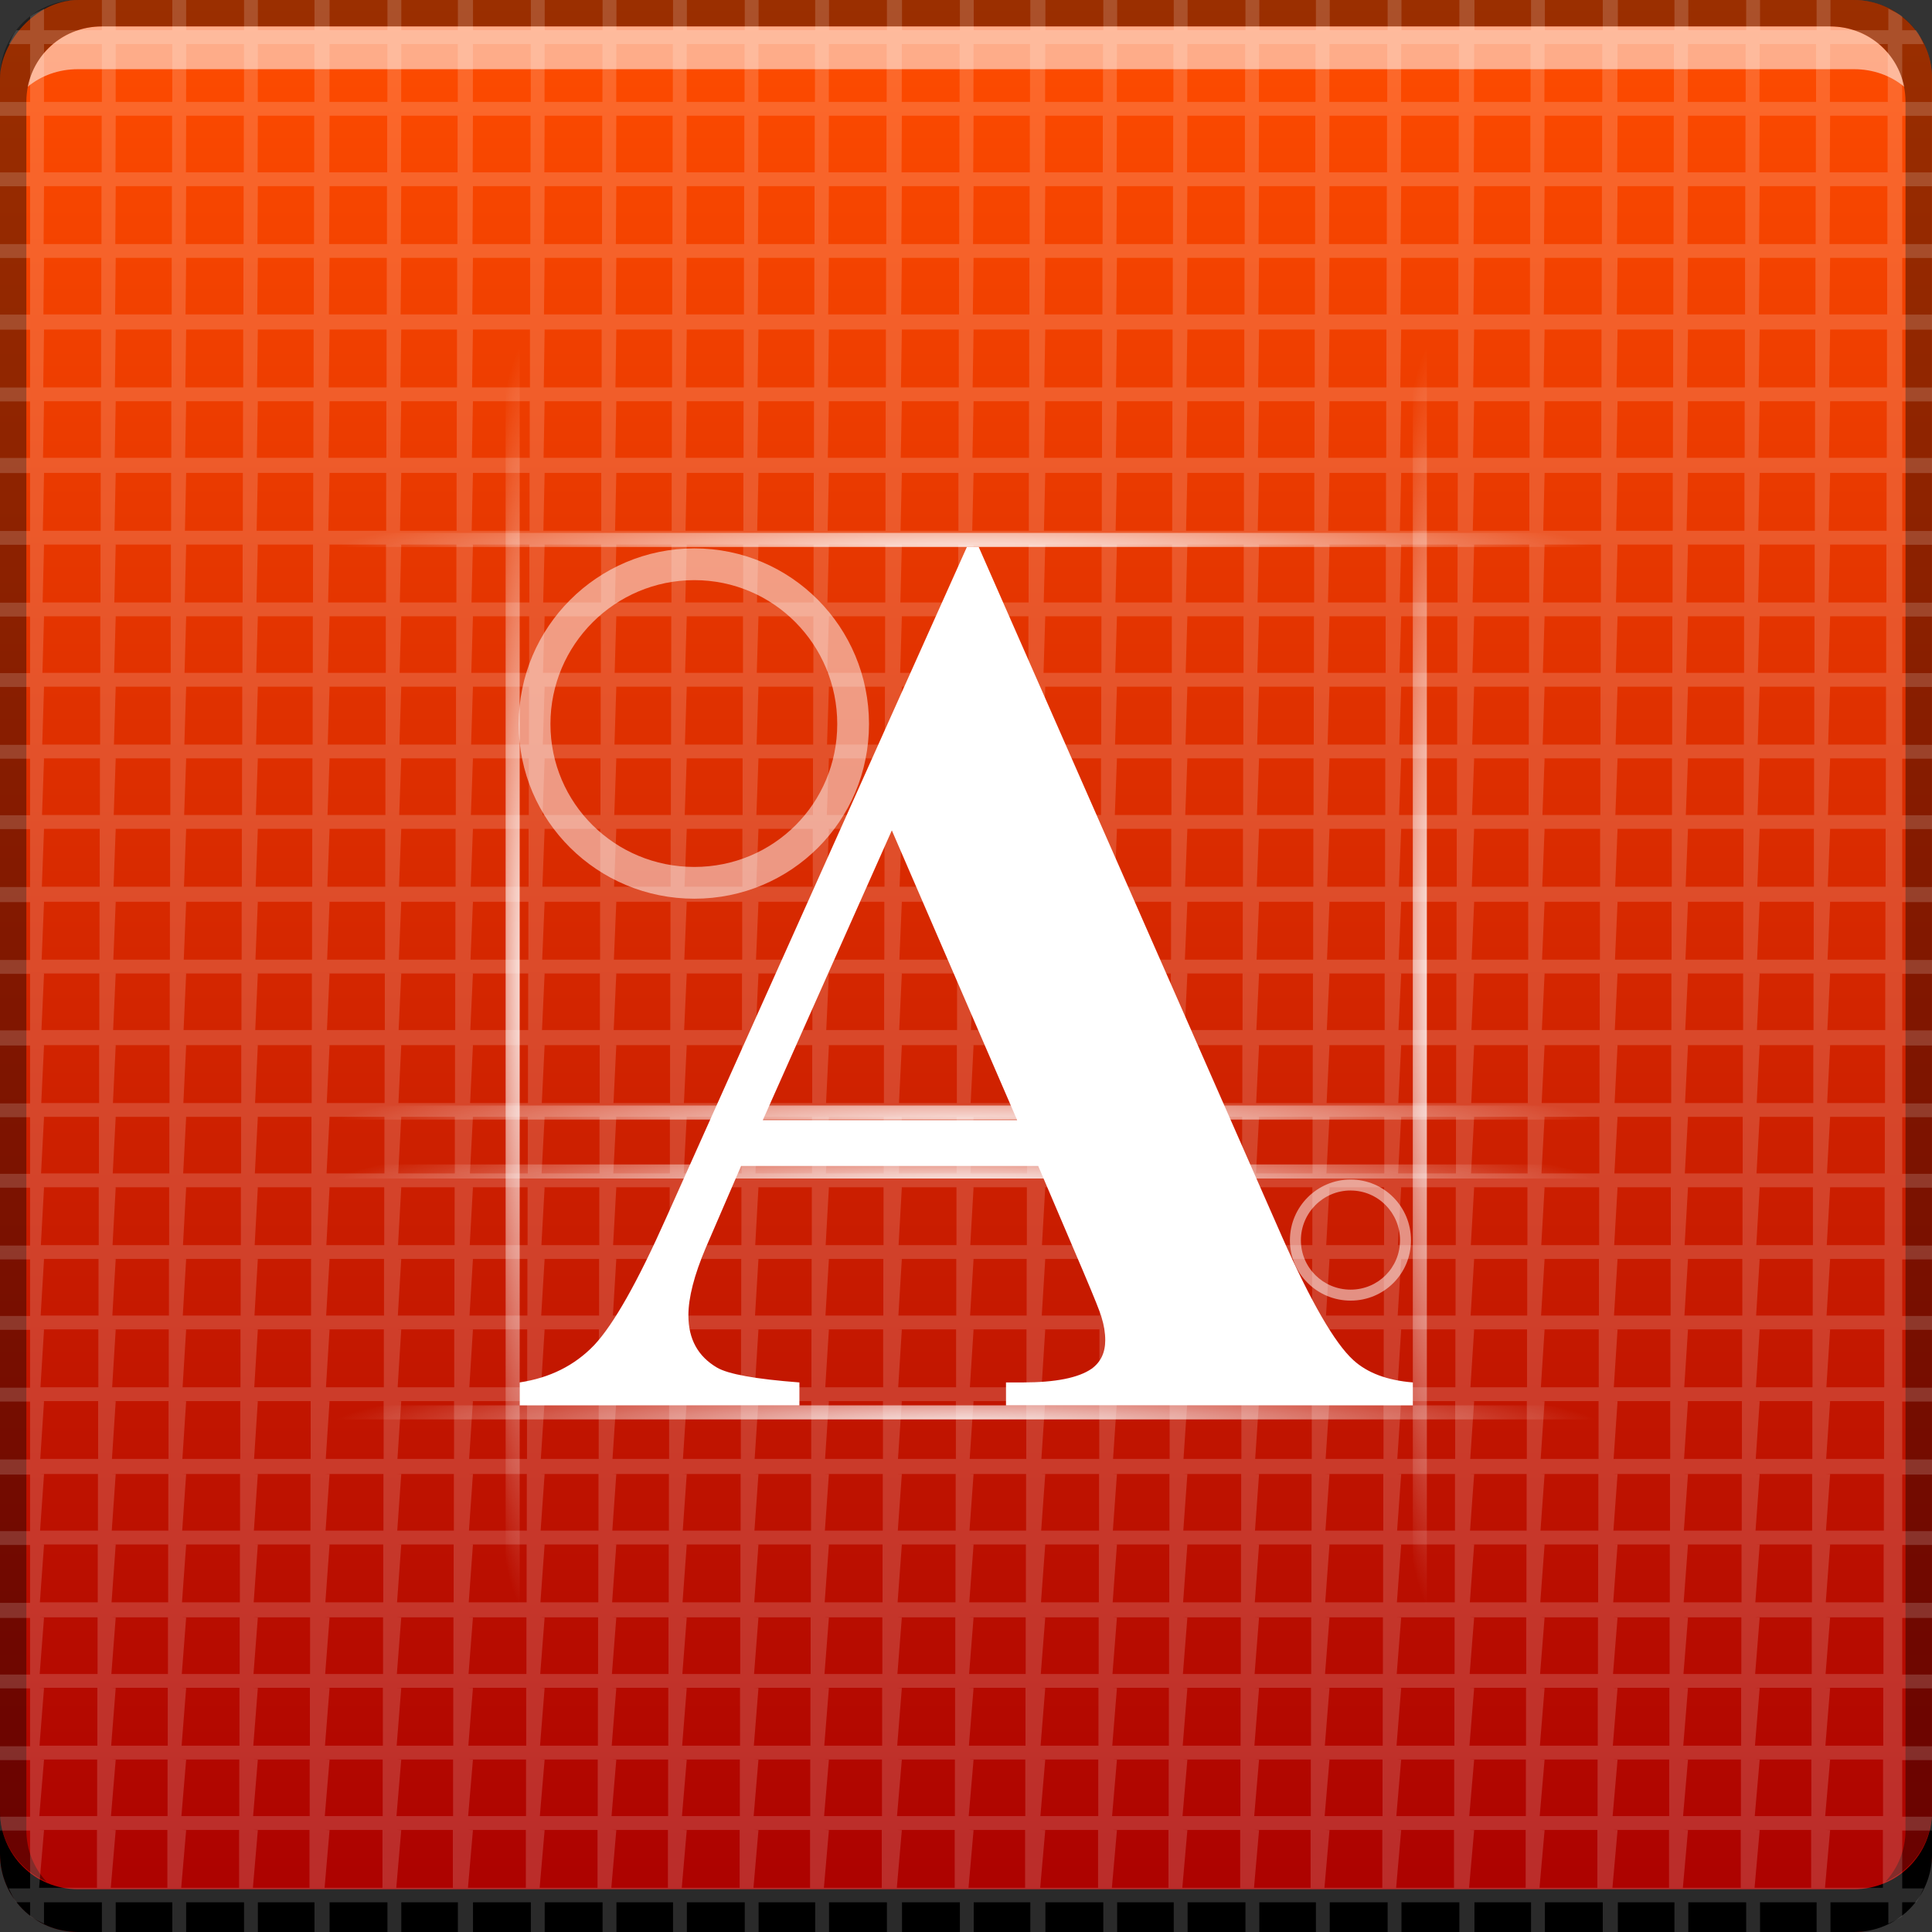<?xml version="1.0" encoding="UTF-8" standalone="no"?>
<!-- Created with Inkscape (http://www.inkscape.org/) -->

<svg
   xmlns:dc="http://purl.org/dc/elements/1.1/"
   xmlns:cc="http://creativecommons.org/ns#"
   xmlns:rdf="http://www.w3.org/1999/02/22-rdf-syntax-ns#"
   xmlns:svg="http://www.w3.org/2000/svg"
   xmlns="http://www.w3.org/2000/svg"
   xmlns:xlink="http://www.w3.org/1999/xlink"
   xmlns:sodipodi="http://sodipodi.sourceforge.net/DTD/sodipodi-0.dtd"
   xmlns:inkscape="http://www.inkscape.org/namespaces/inkscape"
   width="48"
   height="48"
   id="svg2"
   version="1.1"
   inkscape:version="0.48+devel r12126"
   sodipodi:docname="fontforge.svg">
  <rect width="100%" height="100%" fill="#333333" stroke="none"/>
  <defs
     id="defs4">
    <linearGradient
       id="linearGradient855">
      <stop
         style="stop-color:#aa0000;stop-opacity:1"
         offset="0"
         id="stop857" />
      <stop
         style="stop-color:#ff4d00;stop-opacity:1"
         offset="1"
         id="stop859" />
    </linearGradient>
    <linearGradient
       inkscape:collect="always"
       id="linearGradient1079">
      <stop
         style="stop-color:#ffffff;stop-opacity:1;"
         offset="0"
         id="stop1081" />
      <stop
         style="stop-color:#ffffff;stop-opacity:0;"
         offset="1"
         id="stop1083" />
    </linearGradient>
    <radialGradient
       inkscape:collect="always"
       xlink:href="#linearGradient1079"
       id="radialGradient1085"
       cx="24"
       cy="1042.099"
       fx="24"
       fy="1042.099"
       r="11.358"
       gradientTransform="matrix(1.766,0,0,0.16,-18.393,875.849)"
       gradientUnits="userSpaceOnUse" />
    <radialGradient
       inkscape:collect="always"
       xlink:href="#linearGradient1079"
       id="radialGradient1089"
       gradientUnits="userSpaceOnUse"
       gradientTransform="matrix(1.766,0,0,0.16,-1070.755,-127.966)"
       cx="24"
       cy="1042.099"
       fx="24"
       fy="1042.099"
       r="11.358" />
    <radialGradient
       inkscape:collect="always"
       xlink:href="#linearGradient1079"
       id="radialGradient1093"
       gradientUnits="userSpaceOnUse"
       gradientTransform="matrix(1.766,0,0,0.16,-18.393,848.376)"
       cx="24"
       cy="1042.099"
       fx="24"
       fy="1042.099"
       r="11.358" />
    <radialGradient
       inkscape:collect="always"
       xlink:href="#linearGradient1079"
       id="radialGradient1097"
       gradientUnits="userSpaceOnUse"
       gradientTransform="matrix(1.766,0,0,0.16,-1070.755,-156.533)"
       cx="24"
       cy="1042.099"
       fx="24"
       fy="1042.099"
       r="11.358" />
    <radialGradient
       inkscape:collect="always"
       xlink:href="#linearGradient1079"
       id="radialGradient1101"
       gradientUnits="userSpaceOnUse"
       gradientTransform="matrix(1.766,0,0,0.16,-18.393,868.264)"
       cx="24"
       cy="1042.099"
       fx="24"
       fy="1042.099"
       r="11.358" />
    <radialGradient
       inkscape:collect="always"
       xlink:href="#linearGradient1079"
       id="radialGradient1105"
       gradientUnits="userSpaceOnUse"
       gradientTransform="matrix(1.766,0,0,0.16,-18.393,866.407)"
       cx="24"
       cy="1042.099"
       fx="24"
       fy="1042.099"
       r="11.358" />
    <linearGradient
       inkscape:collect="always"
       xlink:href="#linearGradient855"
       id="linearGradient853"
       x1="74.953"
       y1="-1049.492"
       x2="74.953"
       y2="-1001.097"
       gradientUnits="userSpaceOnUse"
       gradientTransform="translate(-51.307,-3.224)" />
  </defs>
  <sodipodi:namedview
     id="base"
     pagecolor="#ffffff"
     bordercolor="#666666"
     borderopacity="1.0"
     inkscape:pageopacity="0.0"
     inkscape:pageshadow="2"
     inkscape:zoom="3.9999998"
     inkscape:cx="-30.171468"
     inkscape:cy="24.962262"
     inkscape:document-units="px"
     inkscape:current-layer="layer1"
     showgrid="false"
     inkscape:window-width="1366"
     inkscape:window-height="717"
     inkscape:window-x="0"
     inkscape:window-y="28"
     inkscape:window-maximized="1" />
  <g
     inkscape:label="Capa 1"
     inkscape:groupmode="layer"
     id="layer1"
     transform="translate(0,-1004.362)">
    <rect
       style="fill:url(#linearGradient853);fill-opacity:1;stroke:none"
       id="rect2991-1"
       width="48"
       height="48"
       x="1.6362304e-06"
       y="-1052.362"
       ry="1.945"
       transform="scale(1,-1)" />
    <path
       inkscape:connector-curvature="0"
       style="fill:#000000;fill-opacity:1;stroke:none"
       d="m -2.5e-6,1049.362 0,1.062 c 0,1.077 0.86,1.938 1.938,1.938 l 44.125,0 c 1.077,0 1.938,-0.86 1.938,-1.938 l 0,-1.062 c 0,1.077 -0.86,1.938 -1.938,1.938 l -44.125,0 C 0.86,1051.3 -2.5e-6,1050.439 -2.5e-6,1049.362 Z"
       id="rect846" />
    <path
       inkscape:connector-curvature="0"
       style="fill:#ffffff;fill-opacity:0.537;stroke:none"
       d="m 2.531,1005.019 c -0.917,0 -1.671,0.639 -1.844,1.5 0.336,-0.28 0.775,-0.438 1.25,-0.438 l 44.125,0 c 0.475,0 0.914,0.158 1.25,0.438 -0.173,-0.861 -0.927,-1.5 -1.844,-1.5 L 2.531,1005.019 Z"
       id="path7515" />
    <path
       inkscape:connector-curvature="0"
       style="fill:#000000;fill-opacity:0.392;stroke:none"
       d="m 1.937,1004.362 c -1.077,0 -1.938,0.86 -1.938,1.938 l 0,43.062 c 0,0.793 0.48,1.449 1.156,1.75 -0.309,-0.333 -0.5,-0.782 -0.5,-1.281 l 0,-42.938 c 0,-1.048 0.827,-1.875 1.875,-1.875 l 42.937,0 c 1.048,0 1.875,0.827 1.875,1.875 l 0,42.938 c 0,0.499 -0.191,0.948 -0.5,1.281 0.676,-0.301 1.156,-0.957 1.156,-1.75 l 0,-43.062 c 0,-1.077 -0.86,-1.938 -1.938,-1.938 L 1.937,1004.362 Z"
       id="rect4280-0" />
    <path
       style="opacity:0.954;color:#000000;fill:#ffffff;fill-opacity:0.176;fill-rule:nonzero;stroke:none;stroke-width:0.5;marker:none;visibility:visible;display:inline;overflow:visible;enable-background:accumulate"
       d="m 2.531,1004.362 0,0.75 -1.438,0 0,-0.531 c -0.116,0.057 -0.242,0.11 -0.344,0.188 l 0,0.344 -0.344,0 c -0.078,0.102 -0.131,0.228 -0.188,0.344 l 0.531,0 0,1.438 -0.75,0 0,0.344 0.75,0 0,1.406 -0.75,0 0,0.344 0.75,0 0,1.438 -0.75,0 0,0.344 0.75,0 0,1.406 -0.75,0 0,0.375 0.75,0 0,1.438 -0.75,0 0,0.344 0.75,0 0,1.406 -0.75,0 0,0.375 0.75,0 0,1.438 -0.75,0 0,0.344 0.75,0 0,1.438 -0.75,0 0,0.344 0.75,0 0,1.406 -0.75,0 0,0.344 0.75,0 0,1.438 -0.75,0 0,0.344 0.75,0 0,1.406 -0.75,0 0,0.344 0.75,0 0,1.438 -0.75,0 0,0.375 0.75,0 0,1.438 -0.75,0 0,0.344 0.75,0 0,1.406 -0.75,0 0,0.375 0.75,0 0,1.438 -0.75,0 0,0.344 0.75,0 0,1.406 -0.75,0 0,0.344 0.75,0 0,1.438 -0.75,0 0,0.344 0.75,0 0,1.406 -0.75,0 0,0.344 0.75,0 0,1.438 -0.75,0 0,0.344 0.75,0 0,1.438 -0.75,0 0,0.375 0.75,0 0,1.406 -0.75,0 0,0.344 0.75,0 0,1.438 -0.75,0 0,0.375 0.75,0 0,1.406 -0.75,0 0,0.344 0.75,0 0,1.438 -0.75,0 0,0.344 0.75,0 0,1.406 -0.75,0 0,0.344 0.75,0 0,1.438 -0.531,0 c 0.057,0.116 0.11,0.242 0.188,0.344 l 0.344,0 0,0.344 c 0.102,0.078 0.228,0.131 0.344,0.188 l 0,-0.531 1.438,0 0,0.75 0.344,0 0,-0.75 1.406,0 0,0.75 0.344,0 0,-0.75 1.438,0 0,0.75 0.344,0 0,-0.75 1.406,0 0,0.75 0.375,0 0,-0.75 1.438,0 0,0.75 0.344,0 0,-0.75 1.406,0 0,0.75 0.375,0 0,-0.75 1.438,0 0,0.75 0.344,0 0,-0.75 1.438,0 0,0.75 0.344,0 0,-0.75 1.406,0 0,0.75 0.344,0 0,-0.75 1.438,0 0,0.75 0.344,0 0,-0.75 1.406,0 0,0.75 0.344,0 0,-0.75 1.438,0 0,0.75 0.375,0 0,-0.75 1.438,0 0,0.75 0.344,0 0,-0.75 1.406,0 0,0.75 0.375,0 0,-0.75 1.438,0 0,0.75 0.344,0 0,-0.75 1.406,0 0,0.75 0.344,0 0,-0.75 1.438,0 0,0.75 0.344,0 0,-0.75 1.406,0 0,0.75 0.344,0 0,-0.75 1.438,0 0,0.75 0.344,0 0,-0.75 1.438,0 0,0.75 0.375,0 0,-0.75 1.406,0 0,0.75 0.344,0 0,-0.75 1.438,0 0,0.75 0.375,0 0,-0.75 1.406,0 0,0.75 0.344,0 0,-0.75 1.438,0 0,0.75 0.344,0 0,-0.75 1.406,0 0,0.75 0.344,0 0,-0.75 1.438,0 0,0.531 c 0.116,-0.057 0.242,-0.11 0.344,-0.188 l 0,-0.344 0.344,0 c 0.078,-0.102 0.131,-0.228 0.188,-0.344 l -0.531,0 0,-1.438 0.75,0 0,-0.344 -0.75,0 0,-1.406 0.75,0 0,-0.344 -0.75,0 0,-1.438 0.75,0 0,-0.344 -0.75,0 0,-1.406 0.75,0 0,-0.375 -0.75,0 0,-1.438 0.75,0 0,-0.344 -0.75,0 0,-1.406 0.75,0 0,-0.375 -0.75,0 0,-1.438 0.75,0 0,-0.344 -0.75,0 0,-1.438 0.75,0 0,-0.344 -0.75,0 0,-1.406 0.75,0 0,-0.344 -0.75,0 0,-1.438 0.75,0 0,-0.344 -0.75,0 0,-1.406 0.75,0 0,-0.344 -0.75,0 0,-1.438 0.75,0 0,-0.375 -0.75,0 0,-1.406 0.75,0 0,-0.344 -0.75,0 0,-1.438 0.75,0 0,-0.375 -0.75,0 0,-1.438 0.75,0 0,-0.344 -0.75,0 0,-1.406 0.75,0 0,-0.344 -0.75,0 0,-1.438 0.75,0 0,-0.344 -0.75,0 0,-1.406 0.75,0 0,-0.344 -0.75,0 0,-1.438 0.75,0 0,-0.344 -0.75,0 0,-1.438 0.75,0 0,-0.375 -0.75,0 0,-1.406 0.75,0 0,-0.344 -0.75,0 0,-1.438 0.75,0 0,-0.375 -0.75,0 0,-1.406 0.75,0 0,-0.344 -0.75,0 0,-1.438 0.75,0 0,-0.344 -0.75,0 0,-1.406 0.75,0 0,-0.344 -0.75,0 0,-1.438 0.531,0 c -0.057,-0.116 -0.11,-0.242 -0.188,-0.344 l -0.344,0 0,-0.344 c -0.102,-0.078 -0.228,-0.131 -0.344,-0.188 l 0,0.531 -1.438,0 0,-0.75 -0.344,0 0,0.75 -1.406,0 0,-0.75 -0.344,0 0,0.75 -1.438,0 0,-0.75 -0.344,0 0,0.75 -1.406,0 0,-0.75 -0.375,0 0,0.75 -1.438,0 0,-0.75 -0.344,0 0,0.75 -1.406,0 0,-0.75 -0.375,0 0,0.75 -1.438,0 0,-0.75 -0.344,0 0,0.75 -1.438,0 0,-0.75 -0.344,0 0,0.75 -1.406,0 0,-0.75 -0.344,0 0,0.75 -1.438,0 0,-0.75 -0.344,0 0,0.75 -1.406,0 0,-0.75 -0.344,0 0,0.75 -1.438,0 0,-0.75 -0.375,0 0,0.75 -1.406,0 0,-0.75 -0.344,0 0,0.75 -1.438,0 0,-0.75 -0.375,0 0,0.75 -1.438,0 0,-0.75 -0.344,0 0,0.75 -1.406,0 0,-0.75 -0.344,0 0,0.75 -1.438,0 0,-0.75 -0.344,0 0,0.75 -1.406,0 0,-0.75 -0.344,0 0,0.75 -1.438,0 0,-0.75 -0.344,0 0,0.75 -1.438,0 0,-0.75 -0.375,0 0,0.75 -1.406,0 0,-0.75 -0.344,0 0,0.75 -1.438,0 0,-0.75 -0.375,0 0,0.75 -1.406,0 0,-0.75 -0.344,0 0,0.75 -1.438,0 0,-0.75 -0.344,0 0,0.75 -1.406,0 0,-0.75 L 2.531,1004.362 z m -1.438,1.094 1.438,0 0,1.438 -1.438,0 L 1.094,1005.456 z m 1.781,0 1.406,0 0,1.438 -1.406,0 L 2.875,1005.456 z m 1.75,0 1.438,0 0,1.438 -1.438,0 L 4.625,1005.456 z m 1.781,0 1.406,0 0,1.438 -1.406,0 L 6.406,1005.456 z m 1.781,0 1.438,0 0,1.438 -1.438,0 L 8.188,1005.456 z m 1.781,0 1.406,0 0,1.438 -1.406,0 L 9.969,1005.456 z m 1.781,0 1.438,0 0,1.438 -1.438,0 L 11.75,1005.456 z m 1.781,0 1.438,0 0,1.438 -1.438,0 L 13.531,1005.456 z m 1.781,0 1.406,0 0,1.438 -1.406,0 L 15.312,1005.456 z m 1.75,0 1.438,0 0,1.438 -1.438,0 L 17.062,1005.456 z m 1.781,0 1.406,0 0,1.438 -1.406,0 L 18.844,1005.456 z m 1.75,0 1.438,0 0,1.438 -1.438,0 L 20.594,1005.456 z m 1.812,0 1.438,0 0,1.438 -1.438,0 L 22.406,1005.456 z m 1.781,0 1.406,0 0,1.438 -1.406,0 L 24.188,1005.456 z m 1.781,0 1.438,0 0,1.438 -1.438,0 L 25.969,1005.456 z m 1.781,0 1.406,0 0,1.438 -1.406,0 L 27.75,1005.456 z m 1.75,0 1.438,0 0,1.438 -1.438,0 L 29.5,1005.456 z m 1.781,0 1.406,0 0,1.438 -1.406,0 L 31.281,1005.456 z m 1.75,0 1.438,0 0,1.438 -1.438,0 L 33.031,1005.456 z m 1.781,0 1.438,0 0,1.438 -1.438,0 L 34.812,1005.456 z m 1.812,0 1.406,0 0,1.438 -1.406,0 L 36.625,1005.456 z m 1.75,0 1.438,0 0,1.438 -1.438,0 L 38.375,1005.456 z m 1.812,0 1.406,0 0,1.438 -1.406,0 L 40.188,1005.456 z m 1.75,0 1.438,0 0,1.438 -1.438,0 L 41.938,1005.456 z m 1.781,0 1.406,0 0,1.438 -1.406,0 L 43.719,1005.456 z m 1.75,0 1.438,0 0,1.438 -1.438,0 L 45.469,1005.456 z m -44.375,1.781 1.438,0 0,1.406 -1.438,0 L 1.094,1007.237 z m 1.781,0 1.406,0 0,1.406 -1.406,0 L 2.875,1007.237 z m 1.75,0 1.438,0 0,1.406 -1.438,0 L 4.625,1007.237 z m 1.781,0 1.406,0 0,1.406 -1.406,0 L 6.406,1007.237 z m 1.781,0 1.438,0 0,1.406 -1.438,0 L 8.188,1007.237 z m 1.781,0 1.406,0 0,1.406 -1.406,0 L 9.969,1007.237 z m 1.781,0 1.438,0 0,1.406 -1.438,0 L 11.75,1007.237 z m 1.781,0 1.438,0 0,1.406 -1.438,0 L 13.531,1007.237 z m 1.781,0 1.406,0 0,1.406 -1.406,0 L 15.312,1007.237 z m 1.75,0 1.438,0 0,1.406 -1.438,0 L 17.062,1007.237 z m 1.781,0 1.406,0 0,1.406 -1.406,0 L 18.844,1007.237 z m 1.75,0 1.438,0 0,1.406 -1.438,0 L 20.594,1007.237 z m 1.812,0 1.438,0 0,1.406 -1.438,0 L 22.406,1007.237 z m 1.781,0 1.406,0 0,1.406 -1.406,0 L 24.188,1007.237 z m 1.781,0 1.438,0 0,1.406 -1.438,0 L 25.969,1007.237 z m 1.781,0 1.406,0 0,1.406 -1.406,0 L 27.75,1007.237 z m 1.75,0 1.438,0 0,1.406 -1.438,0 L 29.5,1007.237 z m 1.781,0 1.406,0 0,1.406 -1.406,0 L 31.281,1007.237 z m 1.75,0 1.438,0 0,1.406 -1.438,0 L 33.031,1007.237 z m 1.781,0 1.438,0 0,1.406 -1.438,0 L 34.812,1007.237 z m 1.812,0 1.406,0 0,1.406 -1.406,0 L 36.625,1007.237 z m 1.75,0 1.438,0 0,1.406 -1.438,0 L 38.375,1007.237 z m 1.812,0 1.406,0 0,1.406 -1.406,0 L 40.188,1007.237 z m 1.75,0 1.438,0 0,1.406 -1.438,0 L 41.938,1007.237 z m 1.781,0 1.406,0 0,1.406 -1.406,0 L 43.719,1007.237 z m 1.75,0 1.438,0 0,1.406 -1.438,0 L 45.469,1007.237 z m -44.375,1.75 1.438,0 0,1.438 -1.438,0 L 1.094,1008.987 z m 1.781,0 1.406,0 0,1.438 -1.406,0 L 2.875,1008.987 z m 1.75,0 1.438,0 0,1.438 -1.438,0 L 4.625,1008.987 z m 1.781,0 1.406,0 0,1.438 -1.406,0 L 6.406,1008.987 z m 1.781,0 1.438,0 0,1.438 -1.438,0 L 8.188,1008.987 z m 1.781,0 1.406,0 0,1.438 -1.406,0 L 9.969,1008.987 z m 1.781,0 1.438,0 0,1.438 -1.438,0 L 11.75,1008.987 z m 1.781,0 1.438,0 0,1.438 -1.438,0 L 13.531,1008.987 z m 1.781,0 1.406,0 0,1.438 -1.406,0 L 15.312,1008.987 z m 1.75,0 1.438,0 0,1.438 -1.438,0 L 17.062,1008.987 z m 1.781,0 1.406,0 0,1.438 -1.406,0 L 18.844,1008.987 z m 1.75,0 1.438,0 0,1.438 -1.438,0 L 20.594,1008.987 z m 1.812,0 1.438,0 0,1.438 -1.438,0 L 22.406,1008.987 z m 1.781,0 1.406,0 0,1.438 -1.406,0 L 24.188,1008.987 z m 1.781,0 1.438,0 0,1.438 -1.438,0 L 25.969,1008.987 z m 1.781,0 1.406,0 0,1.438 -1.406,0 L 27.75,1008.987 z m 1.75,0 1.438,0 0,1.438 -1.438,0 L 29.5,1008.987 z m 1.781,0 1.406,0 0,1.438 -1.406,0 L 31.281,1008.987 z m 1.75,0 1.438,0 0,1.438 -1.438,0 L 33.031,1008.987 z m 1.781,0 1.438,0 0,1.438 -1.438,0 L 34.812,1008.987 z m 1.812,0 1.406,0 0,1.438 -1.406,0 L 36.625,1008.987 z m 1.75,0 1.438,0 0,1.438 -1.438,0 L 38.375,1008.987 z m 1.812,0 1.406,0 0,1.438 -1.406,0 L 40.188,1008.987 z m 1.75,0 1.438,0 0,1.438 -1.438,0 L 41.938,1008.987 z m 1.781,0 1.406,0 0,1.438 -1.406,0 L 43.719,1008.987 z m 1.75,0 1.438,0 0,1.438 -1.438,0 L 45.469,1008.987 z m -44.375,1.781 1.438,0 0,1.406 -1.438,0 L 1.094,1010.769 z m 1.781,0 1.406,0 0,1.406 -1.406,0 L 2.875,1010.769 z m 1.75,0 1.438,0 0,1.406 -1.438,0 L 4.625,1010.769 z m 1.781,0 1.406,0 0,1.406 -1.406,0 L 6.406,1010.769 z m 1.781,0 1.438,0 0,1.406 -1.438,0 L 8.188,1010.769 z m 1.781,0 1.406,0 0,1.406 -1.406,0 L 9.969,1010.769 z m 1.781,0 1.438,0 0,1.406 -1.438,0 L 11.75,1010.769 z m 1.781,0 1.438,0 0,1.406 -1.438,0 L 13.531,1010.769 z m 1.781,0 1.406,0 0,1.406 -1.406,0 L 15.312,1010.769 z m 1.75,0 1.438,0 0,1.406 -1.438,0 L 17.062,1010.769 z m 1.781,0 1.406,0 0,1.406 -1.406,0 L 18.844,1010.769 z m 1.75,0 1.438,0 0,1.406 -1.438,0 L 20.594,1010.769 z m 1.812,0 1.438,0 0,1.406 -1.438,0 L 22.406,1010.769 z m 1.781,0 1.406,0 0,1.406 -1.406,0 L 24.188,1010.769 z m 1.781,0 1.438,0 0,1.406 -1.438,0 L 25.969,1010.769 z m 1.781,0 1.406,0 0,1.406 -1.406,0 L 27.75,1010.769 z m 1.75,0 1.438,0 0,1.406 -1.438,0 L 29.5,1010.769 z m 1.781,0 1.406,0 0,1.406 -1.406,0 L 31.281,1010.769 z m 1.75,0 1.438,0 0,1.406 -1.438,0 L 33.031,1010.769 z m 1.781,0 1.438,0 0,1.406 -1.438,0 L 34.812,1010.769 z m 1.812,0 1.406,0 0,1.406 -1.406,0 L 36.625,1010.769 z m 1.75,0 1.438,0 0,1.406 -1.438,0 L 38.375,1010.769 z m 1.812,0 1.406,0 0,1.406 -1.406,0 L 40.188,1010.769 z m 1.75,0 1.438,0 0,1.406 -1.438,0 L 41.938,1010.769 z m 1.781,0 1.406,0 0,1.406 -1.406,0 L 43.719,1010.769 z m 1.75,0 1.438,0 0,1.406 -1.438,0 L 45.469,1010.769 z m -44.375,1.781 1.438,0 0,1.438 -1.438,0 L 1.094,1012.55 z m 1.781,0 1.406,0 0,1.438 -1.406,0 L 2.875,1012.55 z m 1.75,0 1.438,0 0,1.438 -1.438,0 L 4.625,1012.55 z m 1.781,0 1.406,0 0,1.438 -1.406,0 L 6.406,1012.55 z m 1.781,0 1.438,0 0,1.438 -1.438,0 L 8.188,1012.55 z m 1.781,0 1.406,0 0,1.438 -1.406,0 L 9.969,1012.55 z m 1.781,0 1.438,0 0,1.438 -1.438,0 L 11.75,1012.55 z m 1.781,0 1.438,0 0,1.438 -1.438,0 L 13.531,1012.55 z m 1.781,0 1.406,0 0,1.438 -1.406,0 L 15.312,1012.55 z m 1.75,0 1.438,0 0,1.438 -1.438,0 L 17.062,1012.55 z m 1.781,0 1.406,0 0,1.438 -1.406,0 L 18.844,1012.55 z m 1.75,0 1.438,0 0,1.438 -1.438,0 L 20.594,1012.55 z m 1.812,0 1.438,0 0,1.438 -1.438,0 L 22.406,1012.55 z m 1.781,0 1.406,0 0,1.438 -1.406,0 L 24.188,1012.55 z m 1.781,0 1.438,0 0,1.438 -1.438,0 L 25.969,1012.55 z m 1.781,0 1.406,0 0,1.438 -1.406,0 L 27.75,1012.55 z m 1.75,0 1.438,0 0,1.438 -1.438,0 L 29.5,1012.55 z m 1.781,0 1.406,0 0,1.438 -1.406,0 L 31.281,1012.55 z m 1.75,0 1.438,0 0,1.438 -1.438,0 L 33.031,1012.55 z m 1.781,0 1.438,0 0,1.438 -1.438,0 L 34.812,1012.55 z m 1.812,0 1.406,0 0,1.438 -1.406,0 L 36.625,1012.55 z m 1.75,0 1.438,0 0,1.438 -1.438,0 L 38.375,1012.55 z m 1.812,0 1.406,0 0,1.438 -1.406,0 L 40.188,1012.55 z m 1.75,0 1.438,0 0,1.438 -1.438,0 L 41.938,1012.55 z m 1.781,0 1.406,0 0,1.438 -1.406,0 L 43.719,1012.55 z m 1.75,0 1.438,0 0,1.438 -1.438,0 L 45.469,1012.55 z m -44.375,1.781 1.438,0 0,1.406 -1.438,0 L 1.094,1014.331 z m 1.781,0 1.406,0 0,1.406 -1.406,0 L 2.875,1014.331 z m 1.75,0 1.438,0 0,1.406 -1.438,0 L 4.625,1014.331 z m 1.781,0 1.406,0 0,1.406 -1.406,0 L 6.406,1014.331 z m 1.781,0 1.438,0 0,1.406 -1.438,0 L 8.188,1014.331 z m 1.781,0 1.406,0 0,1.406 -1.406,0 L 9.969,1014.331 z m 1.781,0 1.438,0 0,1.406 -1.438,0 L 11.75,1014.331 z m 1.781,0 1.438,0 0,1.406 -1.438,0 L 13.531,1014.331 z m 1.781,0 1.406,0 0,1.406 -1.406,0 L 15.312,1014.331 z m 1.75,0 1.438,0 0,1.406 -1.438,0 L 17.062,1014.331 z m 1.781,0 1.406,0 0,1.406 -1.406,0 L 18.844,1014.331 z m 1.75,0 1.438,0 0,1.406 -1.438,0 L 20.594,1014.331 z m 1.812,0 1.438,0 0,1.406 -1.438,0 L 22.406,1014.331 z m 1.781,0 1.406,0 0,1.406 -1.406,0 L 24.188,1014.331 z m 1.781,0 1.438,0 0,1.406 -1.438,0 L 25.969,1014.331 z m 1.781,0 1.406,0 0,1.406 -1.406,0 L 27.75,1014.331 z m 1.75,0 1.438,0 0,1.406 -1.438,0 L 29.5,1014.331 z m 1.781,0 1.406,0 0,1.406 -1.406,0 L 31.281,1014.331 z m 1.75,0 1.438,0 0,1.406 -1.438,0 L 33.031,1014.331 z m 1.781,0 1.438,0 0,1.406 -1.438,0 L 34.812,1014.331 z m 1.812,0 1.406,0 0,1.406 -1.406,0 L 36.625,1014.331 z m 1.75,0 1.438,0 0,1.406 -1.438,0 L 38.375,1014.331 z m 1.812,0 1.406,0 0,1.406 -1.406,0 L 40.188,1014.331 z m 1.75,0 1.438,0 0,1.406 -1.438,0 L 41.938,1014.331 z m 1.781,0 1.406,0 0,1.406 -1.406,0 L 43.719,1014.331 z m 1.75,0 1.438,0 0,1.406 -1.438,0 L 45.469,1014.331 z m -44.375,1.781 1.438,0 0,1.438 -1.438,0 L 1.094,1016.112 z m 1.781,0 1.406,0 0,1.438 -1.406,0 L 2.875,1016.112 z m 1.75,0 1.438,0 0,1.438 -1.438,0 L 4.625,1016.112 z m 1.781,0 1.406,0 0,1.438 -1.406,0 L 6.406,1016.112 z m 1.781,0 1.438,0 0,1.438 -1.438,0 L 8.188,1016.112 z m 1.781,0 1.406,0 0,1.438 -1.406,0 L 9.969,1016.112 z m 1.781,0 1.438,0 0,1.438 -1.438,0 L 11.75,1016.112 z m 1.781,0 1.438,0 0,1.438 -1.438,0 L 13.531,1016.112 z m 1.781,0 1.406,0 0,1.438 -1.406,0 L 15.312,1016.112 z m 1.75,0 1.438,0 0,1.438 -1.438,0 L 17.062,1016.112 z m 1.781,0 1.406,0 0,1.438 -1.406,0 L 18.844,1016.112 z m 1.75,0 1.438,0 0,1.438 -1.438,0 L 20.594,1016.112 z m 1.812,0 1.438,0 0,1.438 -1.438,0 L 22.406,1016.112 z m 1.781,0 1.406,0 0,1.438 -1.406,0 L 24.188,1016.112 z m 1.781,0 1.438,0 0,1.438 -1.438,0 L 25.969,1016.112 z m 1.781,0 1.406,0 0,1.438 -1.406,0 L 27.75,1016.112 z m 1.75,0 1.438,0 0,1.438 -1.438,0 L 29.5,1016.112 z m 1.781,0 1.406,0 0,1.438 -1.406,0 L 31.281,1016.112 z m 1.75,0 1.438,0 0,1.438 -1.438,0 L 33.031,1016.112 z m 1.781,0 1.438,0 0,1.438 -1.438,0 L 34.812,1016.112 z m 1.812,0 1.406,0 0,1.438 -1.406,0 L 36.625,1016.112 z m 1.75,0 1.438,0 0,1.438 -1.438,0 L 38.375,1016.112 z m 1.812,0 1.406,0 0,1.438 -1.406,0 L 40.188,1016.112 z m 1.75,0 1.438,0 0,1.438 -1.438,0 L 41.938,1016.112 z m 1.781,0 1.406,0 0,1.438 -1.406,0 L 43.719,1016.112 z m 1.75,0 1.438,0 0,1.438 -1.438,0 L 45.469,1016.112 z m -44.375,1.781 1.438,0 0,1.438 -1.438,0 L 1.094,1017.894 z m 1.781,0 1.406,0 0,1.438 -1.406,0 L 2.875,1017.894 z m 1.75,0 1.438,0 0,1.438 -1.438,0 L 4.625,1017.894 z m 1.781,0 1.406,0 0,1.438 -1.406,0 L 6.406,1017.894 z m 1.781,0 1.438,0 0,1.438 -1.438,0 L 8.188,1017.894 z m 1.781,0 1.406,0 0,1.438 -1.406,0 L 9.969,1017.894 z m 1.781,0 1.438,0 0,1.438 -1.438,0 L 11.75,1017.894 z m 1.781,0 1.438,0 0,1.438 -1.438,0 L 13.531,1017.894 z m 1.781,0 1.406,0 0,1.438 -1.406,0 L 15.312,1017.894 z m 1.75,0 1.438,0 0,1.438 -1.438,0 L 17.062,1017.894 z m 1.781,0 1.406,0 0,1.438 -1.406,0 L 18.844,1017.894 z m 1.75,0 1.438,0 0,1.438 -1.438,0 L 20.594,1017.894 z m 1.812,0 1.438,0 0,1.438 -1.438,0 L 22.406,1017.894 z m 1.781,0 1.406,0 0,1.438 -1.406,0 L 24.188,1017.894 z m 1.781,0 1.438,0 0,1.438 -1.438,0 L 25.969,1017.894 z m 1.781,0 1.406,0 0,1.438 -1.406,0 L 27.75,1017.894 z m 1.75,0 1.438,0 0,1.438 -1.438,0 L 29.5,1017.894 z m 1.781,0 1.406,0 0,1.438 -1.406,0 L 31.281,1017.894 z m 1.75,0 1.438,0 0,1.438 -1.438,0 L 33.031,1017.894 z m 1.781,0 1.438,0 0,1.438 -1.438,0 L 34.812,1017.894 z m 1.812,0 1.406,0 0,1.438 -1.406,0 L 36.625,1017.894 z m 1.75,0 1.438,0 0,1.438 -1.438,0 L 38.375,1017.894 z m 1.812,0 1.406,0 0,1.438 -1.406,0 L 40.188,1017.894 z m 1.75,0 1.438,0 0,1.438 -1.438,0 L 41.938,1017.894 z m 1.781,0 1.406,0 0,1.438 -1.406,0 L 43.719,1017.894 z m 1.75,0 1.438,0 0,1.438 -1.438,0 L 45.469,1017.894 z m -44.375,1.781 1.438,0 0,1.406 -1.438,0 L 1.094,1019.675 z m 1.781,0 1.406,0 0,1.406 -1.406,0 L 2.875,1019.675 z m 1.75,0 1.438,0 0,1.406 -1.438,0 L 4.625,1019.675 z m 1.781,0 1.406,0 0,1.406 -1.406,0 L 6.406,1019.675 z m 1.781,0 1.438,0 0,1.406 -1.438,0 L 8.188,1019.675 z m 1.781,0 1.406,0 0,1.406 -1.406,0 L 9.969,1019.675 z m 1.781,0 1.438,0 0,1.406 -1.438,0 L 11.75,1019.675 z m 1.781,0 1.438,0 0,1.406 -1.438,0 L 13.531,1019.675 z m 1.781,0 1.406,0 0,1.406 -1.406,0 L 15.312,1019.675 z m 1.75,0 1.438,0 0,1.406 -1.438,0 L 17.062,1019.675 z m 1.781,0 1.406,0 0,1.406 -1.406,0 L 18.844,1019.675 z m 1.75,0 1.438,0 0,1.406 -1.438,0 L 20.594,1019.675 z m 1.812,0 1.438,0 0,1.406 -1.438,0 L 22.406,1019.675 z m 1.781,0 1.406,0 0,1.406 -1.406,0 L 24.188,1019.675 z m 1.781,0 1.438,0 0,1.406 -1.438,0 L 25.969,1019.675 z m 1.781,0 1.406,0 0,1.406 -1.406,0 L 27.75,1019.675 z m 1.75,0 1.438,0 0,1.406 -1.438,0 L 29.5,1019.675 z m 1.781,0 1.406,0 0,1.406 -1.406,0 L 31.281,1019.675 z m 1.75,0 1.438,0 0,1.406 -1.438,0 L 33.031,1019.675 z m 1.781,0 1.438,0 0,1.406 -1.438,0 L 34.812,1019.675 z m 1.812,0 1.406,0 0,1.406 -1.406,0 L 36.625,1019.675 z m 1.75,0 1.438,0 0,1.406 -1.438,0 L 38.375,1019.675 z m 1.812,0 1.406,0 0,1.406 -1.406,0 L 40.188,1019.675 z m 1.75,0 1.438,0 0,1.406 -1.438,0 L 41.938,1019.675 z m 1.781,0 1.406,0 0,1.406 -1.406,0 L 43.719,1019.675 z m 1.75,0 1.438,0 0,1.406 -1.438,0 L 45.469,1019.675 z m -44.375,1.75 1.438,0 0,1.438 -1.438,0 L 1.094,1021.425 z m 1.781,0 1.406,0 0,1.438 -1.406,0 L 2.875,1021.425 z m 1.75,0 1.438,0 0,1.438 -1.438,0 L 4.625,1021.425 z m 1.781,0 1.406,0 0,1.438 -1.406,0 L 6.406,1021.425 z m 1.781,0 1.438,0 0,1.438 -1.438,0 L 8.188,1021.425 z m 1.781,0 1.406,0 0,1.438 -1.406,0 L 9.969,1021.425 z m 1.781,0 1.438,0 0,1.438 -1.438,0 L 11.75,1021.425 z m 1.781,0 1.438,0 0,1.438 -1.438,0 L 13.531,1021.425 z m 1.781,0 1.406,0 0,1.438 -1.406,0 L 15.312,1021.425 z m 1.75,0 1.438,0 0,1.438 -1.438,0 L 17.062,1021.425 z m 1.781,0 1.406,0 0,1.438 -1.406,0 L 18.844,1021.425 z m 1.75,0 1.438,0 0,1.438 -1.438,0 L 20.594,1021.425 z m 1.812,0 1.438,0 0,1.438 -1.438,0 L 22.406,1021.425 z m 1.781,0 1.406,0 0,1.438 -1.406,0 L 24.188,1021.425 z m 1.781,0 1.438,0 0,1.438 -1.438,0 L 25.969,1021.425 z m 1.781,0 1.406,0 0,1.438 -1.406,0 L 27.75,1021.425 z m 1.75,0 1.438,0 0,1.438 -1.438,0 L 29.5,1021.425 z m 1.781,0 1.406,0 0,1.438 -1.406,0 L 31.281,1021.425 z m 1.75,0 1.438,0 0,1.438 -1.438,0 L 33.031,1021.425 z m 1.781,0 1.438,0 0,1.438 -1.438,0 L 34.812,1021.425 z m 1.812,0 1.406,0 0,1.438 -1.406,0 L 36.625,1021.425 z m 1.75,0 1.438,0 0,1.438 -1.438,0 L 38.375,1021.425 z m 1.812,0 1.406,0 0,1.438 -1.406,0 L 40.188,1021.425 z m 1.75,0 1.438,0 0,1.438 -1.438,0 L 41.938,1021.425 z m 1.781,0 1.406,0 0,1.438 -1.406,0 L 43.719,1021.425 z m 1.75,0 1.438,0 0,1.438 -1.438,0 L 45.469,1021.425 z m -44.375,1.781 1.438,0 0,1.406 -1.438,0 L 1.094,1023.206 z m 1.781,0 1.406,0 0,1.406 -1.406,0 L 2.875,1023.206 z m 1.75,0 1.438,0 0,1.406 -1.438,0 L 4.625,1023.206 z m 1.781,0 1.406,0 0,1.406 -1.406,0 L 6.406,1023.206 z m 1.781,0 1.438,0 0,1.406 -1.438,0 L 8.188,1023.206 z m 1.781,0 1.406,0 0,1.406 -1.406,0 L 9.969,1023.206 z m 1.781,0 1.438,0 0,1.406 -1.438,0 L 11.75,1023.206 z m 1.781,0 1.438,0 0,1.406 -1.438,0 L 13.531,1023.206 z m 1.781,0 1.406,0 0,1.406 -1.406,0 L 15.312,1023.206 z m 1.75,0 1.438,0 0,1.406 -1.438,0 L 17.062,1023.206 z m 1.781,0 1.406,0 0,1.406 -1.406,0 L 18.844,1023.206 z m 1.75,0 1.438,0 0,1.406 -1.438,0 L 20.594,1023.206 z m 1.812,0 1.438,0 0,1.406 -1.438,0 L 22.406,1023.206 z m 1.781,0 1.406,0 0,1.406 -1.406,0 L 24.188,1023.206 z m 1.781,0 1.438,0 0,1.406 -1.438,0 L 25.969,1023.206 z m 1.781,0 1.406,0 0,1.406 -1.406,0 L 27.75,1023.206 z m 1.75,0 1.438,0 0,1.406 -1.438,0 L 29.5,1023.206 z m 1.781,0 1.406,0 0,1.406 -1.406,0 L 31.281,1023.206 z m 1.75,0 1.438,0 0,1.406 -1.438,0 L 33.031,1023.206 z m 1.781,0 1.438,0 0,1.406 -1.438,0 L 34.812,1023.206 z m 1.812,0 1.406,0 0,1.406 -1.406,0 L 36.625,1023.206 z m 1.75,0 1.438,0 0,1.406 -1.438,0 L 38.375,1023.206 z m 1.812,0 1.406,0 0,1.406 -1.406,0 L 40.188,1023.206 z m 1.75,0 1.438,0 0,1.406 -1.438,0 L 41.938,1023.206 z m 1.781,0 1.406,0 0,1.406 -1.406,0 L 43.719,1023.206 z m 1.75,0 1.438,0 0,1.406 -1.438,0 L 45.469,1023.206 z m -44.375,1.75 1.438,0 0,1.438 -1.438,0 L 1.094,1024.956 z m 1.781,0 1.406,0 0,1.438 -1.406,0 L 2.875,1024.956 z m 1.75,0 1.438,0 0,1.438 -1.438,0 L 4.625,1024.956 z m 1.781,0 1.406,0 0,1.438 -1.406,0 L 6.406,1024.956 z m 1.781,0 1.438,0 0,1.438 -1.438,0 L 8.188,1024.956 z m 1.781,0 1.406,0 0,1.438 -1.406,0 L 9.969,1024.956 z m 1.781,0 1.438,0 0,1.438 -1.438,0 L 11.75,1024.956 z m 1.781,0 1.438,0 0,1.438 -1.438,0 L 13.531,1024.956 z m 1.781,0 1.406,0 0,1.438 -1.406,0 L 15.312,1024.956 z m 1.75,0 1.438,0 0,1.438 -1.438,0 L 17.062,1024.956 z m 1.781,0 1.406,0 0,1.438 -1.406,0 L 18.844,1024.956 z m 1.75,0 1.438,0 0,1.438 -1.438,0 L 20.594,1024.956 z m 1.812,0 1.438,0 0,1.438 -1.438,0 L 22.406,1024.956 z m 1.781,0 1.406,0 0,1.438 -1.406,0 L 24.188,1024.956 z m 1.781,0 1.438,0 0,1.438 -1.438,0 L 25.969,1024.956 z m 1.781,0 1.406,0 0,1.438 -1.406,0 L 27.75,1024.956 z m 1.75,0 1.438,0 0,1.438 -1.438,0 L 29.5,1024.956 z m 1.781,0 1.406,0 0,1.438 -1.406,0 L 31.281,1024.956 z m 1.75,0 1.438,0 0,1.438 -1.438,0 L 33.031,1024.956 z m 1.781,0 1.438,0 0,1.438 -1.438,0 L 34.812,1024.956 z m 1.812,0 1.406,0 0,1.438 -1.406,0 L 36.625,1024.956 z m 1.75,0 1.438,0 0,1.438 -1.438,0 L 38.375,1024.956 z m 1.812,0 1.406,0 0,1.438 -1.406,0 L 40.188,1024.956 z m 1.75,0 1.438,0 0,1.438 -1.438,0 L 41.938,1024.956 z m 1.781,0 1.406,0 0,1.438 -1.406,0 L 43.719,1024.956 z m 1.75,0 1.438,0 0,1.438 -1.438,0 L 45.469,1024.956 z m -44.375,1.812 1.438,0 0,1.438 -1.438,0 L 1.094,1026.768 z m 1.781,0 1.406,0 0,1.438 -1.406,0 L 2.875,1026.768 z m 1.75,0 1.438,0 0,1.438 -1.438,0 L 4.625,1026.768 z m 1.781,0 1.406,0 0,1.438 -1.406,0 L 6.406,1026.768 z m 1.781,0 1.438,0 0,1.438 -1.438,0 L 8.188,1026.768 z m 1.781,0 1.406,0 0,1.438 -1.406,0 L 9.969,1026.768 z m 1.781,0 1.438,0 0,1.438 -1.438,0 L 11.75,1026.768 z m 1.781,0 1.438,0 0,1.438 -1.438,0 L 13.531,1026.768 z m 1.781,0 1.406,0 0,1.438 -1.406,0 L 15.312,1026.768 z m 1.75,0 1.438,0 0,1.438 -1.438,0 L 17.062,1026.768 z m 1.781,0 1.406,0 0,1.438 -1.406,0 L 18.844,1026.768 z m 1.75,0 1.438,0 0,1.438 -1.438,0 L 20.594,1026.768 z m 1.812,0 1.438,0 0,1.438 -1.438,0 L 22.406,1026.768 z m 1.781,0 1.406,0 0,1.438 -1.406,0 L 24.188,1026.768 z m 1.781,0 1.438,0 0,1.438 -1.438,0 L 25.969,1026.768 z m 1.781,0 1.406,0 0,1.438 -1.406,0 L 27.75,1026.768 z m 1.75,0 1.438,0 0,1.438 -1.438,0 L 29.5,1026.768 z m 1.781,0 1.406,0 0,1.438 -1.406,0 L 31.281,1026.768 z m 1.75,0 1.438,0 0,1.438 -1.438,0 L 33.031,1026.768 z m 1.781,0 1.438,0 0,1.438 -1.438,0 L 34.812,1026.768 z m 1.812,0 1.406,0 0,1.438 -1.406,0 L 36.625,1026.768 z m 1.75,0 1.438,0 0,1.438 -1.438,0 L 38.375,1026.768 z m 1.812,0 1.406,0 0,1.438 -1.406,0 L 40.188,1026.768 z m 1.75,0 1.438,0 0,1.438 -1.438,0 L 41.938,1026.768 z m 1.781,0 1.406,0 0,1.438 -1.406,0 L 43.719,1026.768 z m 1.75,0 1.438,0 0,1.438 -1.438,0 L 45.469,1026.768 z m -44.375,1.781 1.438,0 0,1.406 -1.438,0 L 1.094,1028.55 z m 1.781,0 1.406,0 0,1.406 -1.406,0 L 2.875,1028.55 z m 1.75,0 1.438,0 0,1.406 -1.438,0 L 4.625,1028.55 z m 1.781,0 1.406,0 0,1.406 -1.406,0 L 6.406,1028.55 z m 1.781,0 1.438,0 0,1.406 -1.438,0 L 8.188,1028.55 z m 1.781,0 1.406,0 0,1.406 -1.406,0 L 9.969,1028.55 z m 1.781,0 1.438,0 0,1.406 -1.438,0 L 11.75,1028.55 z m 1.781,0 1.438,0 0,1.406 -1.438,0 L 13.531,1028.55 z m 1.781,0 1.406,0 0,1.406 -1.406,0 L 15.312,1028.55 z m 1.75,0 1.438,0 0,1.406 -1.438,0 L 17.062,1028.55 z m 1.781,0 1.406,0 0,1.406 -1.406,0 L 18.844,1028.55 z m 1.75,0 1.438,0 0,1.406 -1.438,0 L 20.594,1028.55 z m 1.812,0 1.438,0 0,1.406 -1.438,0 L 22.406,1028.55 z m 1.781,0 1.406,0 0,1.406 -1.406,0 L 24.188,1028.55 z m 1.781,0 1.438,0 0,1.406 -1.438,0 L 25.969,1028.55 z m 1.781,0 1.406,0 0,1.406 -1.406,0 L 27.75,1028.55 z m 1.75,0 1.438,0 0,1.406 -1.438,0 L 29.5,1028.55 z m 1.781,0 1.406,0 0,1.406 -1.406,0 L 31.281,1028.55 z m 1.75,0 1.438,0 0,1.406 -1.438,0 L 33.031,1028.55 z m 1.781,0 1.438,0 0,1.406 -1.438,0 L 34.812,1028.55 z m 1.812,0 1.406,0 0,1.406 -1.406,0 L 36.625,1028.55 z m 1.75,0 1.438,0 0,1.406 -1.438,0 L 38.375,1028.55 z m 1.812,0 1.406,0 0,1.406 -1.406,0 L 40.188,1028.55 z m 1.75,0 1.438,0 0,1.406 -1.438,0 L 41.938,1028.55 z m 1.781,0 1.406,0 0,1.406 -1.406,0 L 43.719,1028.55 z m 1.75,0 1.438,0 0,1.406 -1.438,0 L 45.469,1028.55 z m -44.375,1.781 1.438,0 0,1.438 -1.438,0 L 1.094,1030.331 z m 1.781,0 1.406,0 0,1.438 -1.406,0 L 2.875,1030.331 z m 1.75,0 1.438,0 0,1.438 -1.438,0 L 4.625,1030.331 z m 1.781,0 1.406,0 0,1.438 -1.406,0 L 6.406,1030.331 z m 1.781,0 1.438,0 0,1.438 -1.438,0 L 8.188,1030.331 z m 1.781,0 1.406,0 0,1.438 -1.406,0 L 9.969,1030.331 z m 1.781,0 1.438,0 0,1.438 -1.438,0 L 11.75,1030.331 z m 1.781,0 1.438,0 0,1.438 -1.438,0 L 13.531,1030.331 z m 1.781,0 1.406,0 0,1.438 -1.406,0 L 15.312,1030.331 z m 1.75,0 1.438,0 0,1.438 -1.438,0 L 17.062,1030.331 z m 1.781,0 1.406,0 0,1.438 -1.406,0 L 18.844,1030.331 z m 1.75,0 1.438,0 0,1.438 -1.438,0 L 20.594,1030.331 z m 1.812,0 1.438,0 0,1.438 -1.438,0 L 22.406,1030.331 z m 1.781,0 1.406,0 0,1.438 -1.406,0 L 24.188,1030.331 z m 1.781,0 1.438,0 0,1.438 -1.438,0 L 25.969,1030.331 z m 1.781,0 1.406,0 0,1.438 -1.406,0 L 27.75,1030.331 z m 1.75,0 1.438,0 0,1.438 -1.438,0 L 29.5,1030.331 z m 1.781,0 1.406,0 0,1.438 -1.406,0 L 31.281,1030.331 z m 1.75,0 1.438,0 0,1.438 -1.438,0 L 33.031,1030.331 z m 1.781,0 1.438,0 0,1.438 -1.438,0 L 34.812,1030.331 z m 1.812,0 1.406,0 0,1.438 -1.406,0 L 36.625,1030.331 z m 1.75,0 1.438,0 0,1.438 -1.438,0 L 38.375,1030.331 z m 1.812,0 1.406,0 0,1.438 -1.406,0 L 40.188,1030.331 z m 1.75,0 1.438,0 0,1.438 -1.438,0 L 41.938,1030.331 z m 1.781,0 1.406,0 0,1.438 -1.406,0 L 43.719,1030.331 z m 1.75,0 1.438,0 0,1.438 -1.438,0 L 45.469,1030.331 z m -44.375,1.781 1.438,0 0,1.406 -1.438,0 L 1.094,1032.112 z m 1.781,0 1.406,0 0,1.406 -1.406,0 L 2.875,1032.112 z m 1.75,0 1.438,0 0,1.406 -1.438,0 L 4.625,1032.112 z m 1.781,0 1.406,0 0,1.406 -1.406,0 L 6.406,1032.112 z m 1.781,0 1.438,0 0,1.406 -1.438,0 L 8.188,1032.112 z m 1.781,0 1.406,0 0,1.406 -1.406,0 L 9.969,1032.112 z m 1.781,0 1.438,0 0,1.406 -1.438,0 L 11.75,1032.112 z m 1.781,0 1.438,0 0,1.406 -1.438,0 L 13.531,1032.112 z m 1.781,0 1.406,0 0,1.406 -1.406,0 L 15.312,1032.112 z m 1.75,0 1.438,0 0,1.406 -1.438,0 L 17.062,1032.112 z m 1.781,0 1.406,0 0,1.406 -1.406,0 L 18.844,1032.112 z m 1.75,0 1.438,0 0,1.406 -1.438,0 L 20.594,1032.112 z m 1.812,0 1.438,0 0,1.406 -1.438,0 L 22.406,1032.112 z m 1.781,0 1.406,0 0,1.406 -1.406,0 L 24.188,1032.112 z m 1.781,0 1.438,0 0,1.406 -1.438,0 L 25.969,1032.112 z m 1.781,0 1.406,0 0,1.406 -1.406,0 L 27.75,1032.112 z m 1.75,0 1.438,0 0,1.406 -1.438,0 L 29.5,1032.112 z m 1.781,0 1.406,0 0,1.406 -1.406,0 L 31.281,1032.112 z m 1.75,0 1.438,0 0,1.406 -1.438,0 L 33.031,1032.112 z m 1.781,0 1.438,0 0,1.406 -1.438,0 L 34.812,1032.112 z m 1.812,0 1.406,0 0,1.406 -1.406,0 L 36.625,1032.112 z m 1.75,0 1.438,0 0,1.406 -1.438,0 L 38.375,1032.112 z m 1.812,0 1.406,0 0,1.406 -1.406,0 L 40.188,1032.112 z m 1.75,0 1.438,0 0,1.406 -1.438,0 L 41.938,1032.112 z m 1.781,0 1.406,0 0,1.406 -1.406,0 L 43.719,1032.112 z m 1.75,0 1.438,0 0,1.406 -1.438,0 L 45.469,1032.112 z m -44.375,1.75 1.438,0 0,1.438 -1.438,0 L 1.094,1033.862 z m 1.781,0 1.406,0 0,1.438 -1.406,0 L 2.875,1033.862 z m 1.75,0 1.438,0 0,1.438 -1.438,0 L 4.625,1033.862 z m 1.781,0 1.406,0 0,1.438 -1.406,0 L 6.406,1033.862 z m 1.781,0 1.438,0 0,1.438 -1.438,0 L 8.188,1033.862 z m 1.781,0 1.406,0 0,1.438 -1.406,0 L 9.969,1033.862 z m 1.781,0 1.438,0 0,1.438 -1.438,0 L 11.75,1033.862 z m 1.781,0 1.438,0 0,1.438 -1.438,0 L 13.531,1033.862 z m 1.781,0 1.406,0 0,1.438 -1.406,0 L 15.312,1033.862 z m 1.75,0 1.438,0 0,1.438 -1.438,0 L 17.062,1033.862 z m 1.781,0 1.406,0 0,1.438 -1.406,0 L 18.844,1033.862 z m 1.75,0 1.438,0 0,1.438 -1.438,0 L 20.594,1033.862 z m 1.812,0 1.438,0 0,1.438 -1.438,0 L 22.406,1033.862 z m 1.781,0 1.406,0 0,1.438 -1.406,0 L 24.188,1033.862 z m 1.781,0 1.438,0 0,1.438 -1.438,0 L 25.969,1033.862 z m 1.781,0 1.406,0 0,1.438 -1.406,0 L 27.75,1033.862 z m 1.75,0 1.438,0 0,1.438 -1.438,0 L 29.5,1033.862 z m 1.781,0 1.406,0 0,1.438 -1.406,0 L 31.281,1033.862 z m 1.75,0 1.438,0 0,1.438 -1.438,0 L 33.031,1033.862 z m 1.781,0 1.438,0 0,1.438 -1.438,0 L 34.812,1033.862 z m 1.812,0 1.406,0 0,1.438 -1.406,0 L 36.625,1033.862 z m 1.75,0 1.438,0 0,1.438 -1.438,0 L 38.375,1033.862 z m 1.812,0 1.406,0 0,1.438 -1.406,0 L 40.188,1033.862 z m 1.75,0 1.438,0 0,1.438 -1.438,0 L 41.938,1033.862 z m 1.781,0 1.406,0 0,1.438 -1.406,0 L 43.719,1033.862 z m 1.75,0 1.438,0 0,1.438 -1.438,0 L 45.469,1033.862 z m -44.375,1.781 1.438,0 0,1.406 -1.438,0 L 1.094,1035.643 z m 1.781,0 1.406,0 0,1.406 -1.406,0 L 2.875,1035.643 z m 1.75,0 1.438,0 0,1.406 -1.438,0 L 4.625,1035.643 z m 1.781,0 1.406,0 0,1.406 -1.406,0 L 6.406,1035.643 z m 1.781,0 1.438,0 0,1.406 -1.438,0 L 8.188,1035.643 z m 1.781,0 1.406,0 0,1.406 -1.406,0 L 9.969,1035.643 z m 1.781,0 1.438,0 0,1.406 -1.438,0 L 11.75,1035.643 z m 1.781,0 1.438,0 0,1.406 -1.438,0 L 13.531,1035.643 z m 1.781,0 1.406,0 0,1.406 -1.406,0 L 15.312,1035.643 z m 1.75,0 1.438,0 0,1.406 -1.438,0 L 17.062,1035.643 z m 1.781,0 1.406,0 0,1.406 -1.406,0 L 18.844,1035.643 z m 1.75,0 1.438,0 0,1.406 -1.438,0 L 20.594,1035.643 z m 1.812,0 1.438,0 0,1.406 -1.438,0 L 22.406,1035.643 z m 1.781,0 1.406,0 0,1.406 -1.406,0 L 24.188,1035.643 z m 1.781,0 1.438,0 0,1.406 -1.438,0 L 25.969,1035.643 z m 1.781,0 1.406,0 0,1.406 -1.406,0 L 27.75,1035.643 z m 1.75,0 1.438,0 0,1.406 -1.438,0 L 29.5,1035.643 z m 1.781,0 1.406,0 0,1.406 -1.406,0 L 31.281,1035.643 z m 1.75,0 1.438,0 0,1.406 -1.438,0 L 33.031,1035.643 z m 1.781,0 1.438,0 0,1.406 -1.438,0 L 34.812,1035.643 z m 1.812,0 1.406,0 0,1.406 -1.406,0 L 36.625,1035.643 z m 1.75,0 1.438,0 0,1.406 -1.438,0 L 38.375,1035.643 z m 1.812,0 1.406,0 0,1.406 -1.406,0 L 40.188,1035.643 z m 1.75,0 1.438,0 0,1.406 -1.438,0 L 41.938,1035.643 z m 1.781,0 1.406,0 0,1.406 -1.406,0 L 43.719,1035.643 z m 1.75,0 1.438,0 0,1.406 -1.438,0 L 45.469,1035.643 z m -44.375,1.75 1.438,0 0,1.438 -1.438,0 L 1.094,1037.393 z m 1.781,0 1.406,0 0,1.438 -1.406,0 L 2.875,1037.393 z m 1.75,0 1.438,0 0,1.438 -1.438,0 L 4.625,1037.393 z m 1.781,0 1.406,0 0,1.438 -1.406,0 L 6.406,1037.393 z m 1.781,0 1.438,0 0,1.438 -1.438,0 L 8.188,1037.393 z m 1.781,0 1.406,0 0,1.438 -1.406,0 L 9.969,1037.393 z m 1.781,0 1.438,0 0,1.438 -1.438,0 L 11.75,1037.393 z m 1.781,0 1.438,0 0,1.438 -1.438,0 L 13.531,1037.393 z m 1.781,0 1.406,0 0,1.438 -1.406,0 L 15.312,1037.393 z m 1.75,0 1.438,0 0,1.438 -1.438,0 L 17.062,1037.393 z m 1.781,0 1.406,0 0,1.438 -1.406,0 L 18.844,1037.393 z m 1.75,0 1.438,0 0,1.438 -1.438,0 L 20.594,1037.393 z m 1.812,0 1.438,0 0,1.438 -1.438,0 L 22.406,1037.393 z m 1.781,0 1.406,0 0,1.438 -1.406,0 L 24.188,1037.393 z m 1.781,0 1.438,0 0,1.438 -1.438,0 L 25.969,1037.393 z m 1.781,0 1.406,0 0,1.438 -1.406,0 L 27.75,1037.393 z m 1.75,0 1.438,0 0,1.438 -1.438,0 L 29.5,1037.393 z m 1.781,0 1.406,0 0,1.438 -1.406,0 L 31.281,1037.393 z m 1.75,0 1.438,0 0,1.438 -1.438,0 L 33.031,1037.393 z m 1.781,0 1.438,0 0,1.438 -1.438,0 L 34.812,1037.393 z m 1.812,0 1.406,0 0,1.438 -1.406,0 L 36.625,1037.393 z m 1.75,0 1.438,0 0,1.438 -1.438,0 L 38.375,1037.393 z m 1.812,0 1.406,0 0,1.438 -1.406,0 L 40.188,1037.393 z m 1.75,0 1.438,0 0,1.438 -1.438,0 L 41.938,1037.393 z m 1.781,0 1.406,0 0,1.438 -1.406,0 L 43.719,1037.393 z m 1.75,0 1.438,0 0,1.438 -1.438,0 L 45.469,1037.393 z m -44.375,1.781 1.438,0 0,1.438 -1.438,0 L 1.094,1039.175 z m 1.781,0 1.406,0 0,1.438 -1.406,0 L 2.875,1039.175 z m 1.75,0 1.438,0 0,1.438 -1.438,0 L 4.625,1039.175 z m 1.781,0 1.406,0 0,1.438 -1.406,0 L 6.406,1039.175 z m 1.781,0 1.438,0 0,1.438 -1.438,0 L 8.188,1039.175 z m 1.781,0 1.406,0 0,1.438 -1.406,0 L 9.969,1039.175 z m 1.781,0 1.438,0 0,1.438 -1.438,0 L 11.75,1039.175 z m 1.781,0 1.438,0 0,1.438 -1.438,0 L 13.531,1039.175 z m 1.781,0 1.406,0 0,1.438 -1.406,0 L 15.312,1039.175 z m 1.75,0 1.438,0 0,1.438 -1.438,0 L 17.062,1039.175 z m 1.781,0 1.406,0 0,1.438 -1.406,0 L 18.844,1039.175 z m 1.75,0 1.438,0 0,1.438 -1.438,0 L 20.594,1039.175 z m 1.812,0 1.438,0 0,1.438 -1.438,0 L 22.406,1039.175 z m 1.781,0 1.406,0 0,1.438 -1.406,0 L 24.188,1039.175 z m 1.781,0 1.438,0 0,1.438 -1.438,0 L 25.969,1039.175 z m 1.781,0 1.406,0 0,1.438 -1.406,0 L 27.75,1039.175 z m 1.75,0 1.438,0 0,1.438 -1.438,0 L 29.5,1039.175 z m 1.781,0 1.406,0 0,1.438 -1.406,0 L 31.281,1039.175 z m 1.75,0 1.438,0 0,1.438 -1.438,0 L 33.031,1039.175 z m 1.781,0 1.438,0 0,1.438 -1.438,0 L 34.812,1039.175 z m 1.812,0 1.406,0 0,1.438 -1.406,0 L 36.625,1039.175 z m 1.75,0 1.438,0 0,1.438 -1.438,0 L 38.375,1039.175 z m 1.812,0 1.406,0 0,1.438 -1.406,0 L 40.188,1039.175 z m 1.75,0 1.438,0 0,1.438 -1.438,0 L 41.938,1039.175 z m 1.781,0 1.406,0 0,1.438 -1.406,0 L 43.719,1039.175 z m 1.75,0 1.438,0 0,1.438 -1.438,0 L 45.469,1039.175 z m -44.375,1.812 1.438,0 0,1.406 -1.438,0 L 1.094,1040.987 z m 1.781,0 1.406,0 0,1.406 -1.406,0 L 2.875,1040.987 z m 1.75,0 1.438,0 0,1.406 -1.438,0 L 4.625,1040.987 z m 1.781,0 1.406,0 0,1.406 -1.406,0 L 6.406,1040.987 z m 1.781,0 1.438,0 0,1.406 -1.438,0 L 8.188,1040.987 z m 1.781,0 1.406,0 0,1.406 -1.406,0 L 9.969,1040.987 z m 1.781,0 1.438,0 0,1.406 -1.438,0 L 11.75,1040.987 z m 1.781,0 1.438,0 0,1.406 -1.438,0 L 13.531,1040.987 z m 1.781,0 1.406,0 0,1.406 -1.406,0 L 15.312,1040.987 z m 1.75,0 1.438,0 0,1.406 -1.438,0 L 17.062,1040.987 z m 1.781,0 1.406,0 0,1.406 -1.406,0 L 18.844,1040.987 z m 1.75,0 1.438,0 0,1.406 -1.438,0 L 20.594,1040.987 z m 1.812,0 1.438,0 0,1.406 -1.438,0 L 22.406,1040.987 z m 1.781,0 1.406,0 0,1.406 -1.406,0 L 24.188,1040.987 z m 1.781,0 1.438,0 0,1.406 -1.438,0 L 25.969,1040.987 z m 1.781,0 1.406,0 0,1.406 -1.406,0 L 27.75,1040.987 z m 1.75,0 1.438,0 0,1.406 -1.438,0 L 29.5,1040.987 z m 1.781,0 1.406,0 0,1.406 -1.406,0 L 31.281,1040.987 z m 1.75,0 1.438,0 0,1.406 -1.438,0 L 33.031,1040.987 z m 1.781,0 1.438,0 0,1.406 -1.438,0 L 34.812,1040.987 z m 1.812,0 1.406,0 0,1.406 -1.406,0 L 36.625,1040.987 z m 1.75,0 1.438,0 0,1.406 -1.438,0 L 38.375,1040.987 z m 1.812,0 1.406,0 0,1.406 -1.406,0 L 40.188,1040.987 z m 1.75,0 1.438,0 0,1.406 -1.438,0 L 41.938,1040.987 z m 1.781,0 1.406,0 0,1.406 -1.406,0 L 43.719,1040.987 z m 1.75,0 1.438,0 0,1.406 -1.438,0 L 45.469,1040.987 z m -44.375,1.75 1.438,0 0,1.438 -1.438,0 L 1.094,1042.737 z m 1.781,0 1.406,0 0,1.438 -1.406,0 L 2.875,1042.737 z m 1.75,0 1.438,0 0,1.438 -1.438,0 L 4.625,1042.737 z m 1.781,0 1.406,0 0,1.438 -1.406,0 L 6.406,1042.737 z m 1.781,0 1.438,0 0,1.438 -1.438,0 L 8.188,1042.737 z m 1.781,0 1.406,0 0,1.438 -1.406,0 L 9.969,1042.737 z m 1.781,0 1.438,0 0,1.438 -1.438,0 L 11.75,1042.737 z m 1.781,0 1.438,0 0,1.438 -1.438,0 L 13.531,1042.737 z m 1.781,0 1.406,0 0,1.438 -1.406,0 L 15.312,1042.737 z m 1.75,0 1.438,0 0,1.438 -1.438,0 L 17.062,1042.737 z m 1.781,0 1.406,0 0,1.438 -1.406,0 L 18.844,1042.737 z m 1.75,0 1.438,0 0,1.438 -1.438,0 L 20.594,1042.737 z m 1.812,0 1.438,0 0,1.438 -1.438,0 L 22.406,1042.737 z m 1.781,0 1.406,0 0,1.438 -1.406,0 L 24.188,1042.737 z m 1.781,0 1.438,0 0,1.438 -1.438,0 L 25.969,1042.737 z m 1.781,0 1.406,0 0,1.438 -1.406,0 L 27.75,1042.737 z m 1.75,0 1.438,0 0,1.438 -1.438,0 L 29.5,1042.737 z m 1.781,0 1.406,0 0,1.438 -1.406,0 L 31.281,1042.737 z m 1.75,0 1.438,0 0,1.438 -1.438,0 L 33.031,1042.737 z m 1.781,0 1.438,0 0,1.438 -1.438,0 L 34.812,1042.737 z m 1.812,0 1.406,0 0,1.438 -1.406,0 L 36.625,1042.737 z m 1.75,0 1.438,0 0,1.438 -1.438,0 L 38.375,1042.737 z m 1.812,0 1.406,0 0,1.438 -1.406,0 L 40.188,1042.737 z m 1.75,0 1.438,0 0,1.438 -1.438,0 L 41.938,1042.737 z m 1.781,0 1.406,0 0,1.438 -1.406,0 L 43.719,1042.737 z m 1.75,0 1.438,0 0,1.438 -1.438,0 L 45.469,1042.737 z m -44.375,1.812 1.438,0 0,1.406 -1.438,0 L 1.094,1044.55 z m 1.781,0 1.406,0 0,1.406 -1.406,0 L 2.875,1044.55 z m 1.75,0 1.438,0 0,1.406 -1.438,0 L 4.625,1044.55 z m 1.781,0 1.406,0 0,1.406 -1.406,0 L 6.406,1044.55 z m 1.781,0 1.438,0 0,1.406 -1.438,0 L 8.188,1044.55 z m 1.781,0 1.406,0 0,1.406 -1.406,0 L 9.969,1044.55 z m 1.781,0 1.438,0 0,1.406 -1.438,0 L 11.75,1044.55 z m 1.781,0 1.438,0 0,1.406 -1.438,0 L 13.531,1044.55 z m 1.781,0 1.406,0 0,1.406 -1.406,0 L 15.312,1044.55 z m 1.75,0 1.438,0 0,1.406 -1.438,0 L 17.062,1044.55 z m 1.781,0 1.406,0 0,1.406 -1.406,0 L 18.844,1044.55 z m 1.75,0 1.438,0 0,1.406 -1.438,0 L 20.594,1044.55 z m 1.812,0 1.438,0 0,1.406 -1.438,0 L 22.406,1044.55 z m 1.781,0 1.406,0 0,1.406 -1.406,0 L 24.188,1044.55 z m 1.781,0 1.438,0 0,1.406 -1.438,0 L 25.969,1044.55 z m 1.781,0 1.406,0 0,1.406 -1.406,0 L 27.75,1044.55 z m 1.75,0 1.438,0 0,1.406 -1.438,0 L 29.5,1044.55 z m 1.781,0 1.406,0 0,1.406 -1.406,0 L 31.281,1044.55 z m 1.75,0 1.438,0 0,1.406 -1.438,0 L 33.031,1044.55 z m 1.781,0 1.438,0 0,1.406 -1.438,0 L 34.812,1044.55 z m 1.812,0 1.406,0 0,1.406 -1.406,0 L 36.625,1044.55 z m 1.75,0 1.438,0 0,1.406 -1.438,0 L 38.375,1044.55 z m 1.812,0 1.406,0 0,1.406 -1.406,0 L 40.188,1044.55 z m 1.75,0 1.438,0 0,1.406 -1.438,0 L 41.938,1044.55 z m 1.781,0 1.406,0 0,1.406 -1.406,0 L 43.719,1044.55 z m 1.75,0 1.438,0 0,1.406 -1.438,0 L 45.469,1044.55 z m -44.375,1.75 1.438,0 0,1.438 -1.438,0 L 1.094,1046.3 z m 1.781,0 1.406,0 0,1.438 -1.406,0 L 2.875,1046.3 z m 1.75,0 1.438,0 0,1.438 -1.438,0 L 4.625,1046.3 z m 1.781,0 1.406,0 0,1.438 -1.406,0 L 6.406,1046.3 z m 1.781,0 1.438,0 0,1.438 -1.438,0 L 8.188,1046.3 z m 1.781,0 1.406,0 0,1.438 -1.406,0 L 9.969,1046.3 z m 1.781,0 1.438,0 0,1.438 -1.438,0 L 11.75,1046.3 z m 1.781,0 1.438,0 0,1.438 -1.438,0 L 13.531,1046.3 z m 1.781,0 1.406,0 0,1.438 -1.406,0 L 15.312,1046.3 z m 1.75,0 1.438,0 0,1.438 -1.438,0 L 17.062,1046.3 z m 1.781,0 1.406,0 0,1.438 -1.406,0 L 18.844,1046.3 z m 1.75,0 1.438,0 0,1.438 -1.438,0 L 20.594,1046.3 z m 1.812,0 1.438,0 0,1.438 -1.438,0 L 22.406,1046.3 z m 1.781,0 1.406,0 0,1.438 -1.406,0 L 24.188,1046.3 z m 1.781,0 1.438,0 0,1.438 -1.438,0 L 25.969,1046.3 z m 1.781,0 1.406,0 0,1.438 -1.406,0 L 27.75,1046.3 z m 1.75,0 1.438,0 0,1.438 -1.438,0 L 29.5,1046.3 z m 1.781,0 1.406,0 0,1.438 -1.406,0 L 31.281,1046.3 z m 1.75,0 1.438,0 0,1.438 -1.438,0 L 33.031,1046.3 z m 1.781,0 1.438,0 0,1.438 -1.438,0 L 34.812,1046.3 z m 1.812,0 1.406,0 0,1.438 -1.406,0 L 36.625,1046.3 z m 1.75,0 1.438,0 0,1.438 -1.438,0 L 38.375,1046.3 z m 1.812,0 1.406,0 0,1.438 -1.406,0 L 40.188,1046.3 z m 1.75,0 1.438,0 0,1.438 -1.438,0 L 41.938,1046.3 z m 1.781,0 1.406,0 0,1.438 -1.406,0 L 43.719,1046.3 z m 1.75,0 1.438,0 0,1.438 -1.438,0 L 45.469,1046.3 z m -44.375,1.781 1.438,0 0,1.406 -1.438,0 L 1.094,1048.081 z m 1.781,0 1.406,0 0,1.406 -1.406,0 L 2.875,1048.081 z m 1.75,0 1.438,0 0,1.406 -1.438,0 L 4.625,1048.081 z m 1.781,0 1.406,0 0,1.406 -1.406,0 L 6.406,1048.081 z m 1.781,0 1.438,0 0,1.406 -1.438,0 L 8.188,1048.081 z m 1.781,0 1.406,0 0,1.406 -1.406,0 L 9.969,1048.081 z m 1.781,0 1.438,0 0,1.406 -1.438,0 L 11.75,1048.081 z m 1.781,0 1.438,0 0,1.406 -1.438,0 L 13.531,1048.081 z m 1.781,0 1.406,0 0,1.406 -1.406,0 L 15.312,1048.081 z m 1.75,0 1.438,0 0,1.406 -1.438,0 L 17.062,1048.081 z m 1.781,0 1.406,0 0,1.406 -1.406,0 L 18.844,1048.081 z m 1.75,0 1.438,0 0,1.406 -1.438,0 L 20.594,1048.081 z m 1.812,0 1.438,0 0,1.406 -1.438,0 L 22.406,1048.081 z m 1.781,0 1.406,0 0,1.406 -1.406,0 L 24.188,1048.081 z m 1.781,0 1.438,0 0,1.406 -1.438,0 L 25.969,1048.081 z m 1.781,0 1.406,0 0,1.406 -1.406,0 L 27.75,1048.081 z m 1.75,0 1.438,0 0,1.406 -1.438,0 L 29.5,1048.081 z m 1.781,0 1.406,0 0,1.406 -1.406,0 L 31.281,1048.081 z m 1.75,0 1.438,0 0,1.406 -1.438,0 L 33.031,1048.081 z m 1.781,0 1.438,0 0,1.406 -1.438,0 L 34.812,1048.081 z m 1.812,0 1.406,0 0,1.406 -1.406,0 L 36.625,1048.081 z m 1.75,0 1.438,0 0,1.406 -1.438,0 L 38.375,1048.081 z m 1.812,0 1.406,0 0,1.406 -1.406,0 L 40.188,1048.081 z m 1.75,0 1.438,0 0,1.406 -1.438,0 L 41.938,1048.081 z m 1.781,0 1.406,0 0,1.406 -1.406,0 L 43.719,1048.081 z m 1.75,0 1.438,0 0,1.406 -1.438,0 L 45.469,1048.081 z m -44.375,1.75 1.438,0 0,1.438 -1.438,0 L 1.094,1049.831 z m 1.781,0 1.406,0 0,1.438 -1.406,0 L 2.875,1049.831 z m 1.75,0 1.438,0 0,1.438 -1.438,0 L 4.625,1049.831 z m 1.781,0 1.406,0 0,1.438 -1.406,0 L 6.406,1049.831 z m 1.781,0 1.438,0 0,1.438 -1.438,0 L 8.188,1049.831 z m 1.781,0 1.406,0 0,1.438 -1.406,0 L 9.969,1049.831 z m 1.781,0 1.438,0 0,1.438 -1.438,0 L 11.75,1049.831 z m 1.781,0 1.438,0 0,1.438 -1.438,0 L 13.531,1049.831 z m 1.781,0 1.406,0 0,1.438 -1.406,0 L 15.312,1049.831 z m 1.75,0 1.438,0 0,1.438 -1.438,0 L 17.062,1049.831 z m 1.781,0 1.406,0 0,1.438 -1.406,0 L 18.844,1049.831 z m 1.75,0 1.438,0 0,1.438 -1.438,0 L 20.594,1049.831 z m 1.812,0 1.438,0 0,1.438 -1.438,0 L 22.406,1049.831 z m 1.781,0 1.406,0 0,1.438 -1.406,0 L 24.188,1049.831 z m 1.781,0 1.438,0 0,1.438 -1.438,0 L 25.969,1049.831 z m 1.781,0 1.406,0 0,1.438 -1.406,0 L 27.75,1049.831 z m 1.75,0 1.438,0 0,1.438 -1.438,0 L 29.5,1049.831 z m 1.781,0 1.406,0 0,1.438 -1.406,0 L 31.281,1049.831 z m 1.75,0 1.438,0 0,1.438 -1.438,0 L 33.031,1049.831 z m 1.781,0 1.438,0 0,1.438 -1.438,0 L 34.812,1049.831 z m 1.812,0 1.406,0 0,1.438 -1.406,0 L 36.625,1049.831 z m 1.75,0 1.438,0 0,1.438 -1.438,0 L 38.375,1049.831 z m 1.812,0 1.406,0 0,1.438 -1.406,0 L 40.188,1049.831 z m 1.75,0 1.438,0 0,1.438 -1.438,0 L 41.938,1049.831 z m 1.781,0 1.406,0 0,1.438 -1.406,0 L 43.719,1049.831 z m 1.75,0 1.438,0 0,1.438 -1.438,0 L 45.469,1049.831 Z"
       id="path970"
       inkscape:connector-curvature="0" />
    <g
       id="g878"
       transform="matrix(0.789,0,0,0.789,5.07,217.236)">
      <g
         id="text1073"
         style="font-size:40px;font-style:normal;font-variant:normal;font-weight:bold;font-stretch:normal;line-height:125%;letter-spacing:0px;word-spacing:0px;fill:#ffffff;fill-opacity:1;stroke:none;font-family:Times New Roman;-inkscape-font-specification:Times New Roman">
        <path
           id="path835"
           d="m 26.266,1034.339 -9.355,0 -1.113,2.578 q -0.547,1.289 -0.547,2.129 0,1.113 0.898,1.641 0.527,0.312 2.598,0.469 l 0,0.723 -8.809,0 0,-0.723 q 1.426,-0.215 2.344,-1.172 0.918,-0.977 2.266,-4.004 l 9.473,-21.133 0.371,0 9.551,21.719 q 1.367,3.086 2.246,3.887 0.664,0.606 1.875,0.703 l 0,0.723 -12.812,0 0,-0.723 0.527,0 q 1.543,0 2.168,-0.43 0.43,-0.312 0.43,-0.898 0,-0.351 -0.117,-0.723 -0.039,-0.176 -0.586,-1.465 L 26.266,1034.339 z m -0.664,-1.445 -3.945,-9.121 -4.062,9.121 L 25.602,1032.893 Z"
           inkscape:connector-curvature="0" />
      </g>
      <rect
         ry="0"
         y="1041.878"
         x="3.715"
         height="0.442"
         width="40.57"
         id="rect1077"
         style="opacity:0.954;color:#000000;fill:url(#radialGradient1085);fill-opacity:1;fill-rule:nonzero;stroke:none;stroke-width:0.5;marker:none;visibility:visible;display:inline;overflow:visible;enable-background:accumulate" />
      <rect
         transform="matrix(0,-1,1,0,0,0)"
         style="opacity:0.954;color:#000000;fill:url(#radialGradient1089);fill-opacity:1;fill-rule:nonzero;stroke:none;stroke-width:0.5;marker:none;visibility:visible;display:inline;overflow:visible;enable-background:accumulate"
         id="rect1087"
         width="40.57"
         height="0.442"
         x="-1048.647"
         y="38.062"
         ry="0" />
      <rect
         style="opacity:0.954;color:#000000;fill:url(#radialGradient1093);fill-opacity:1;fill-rule:nonzero;stroke:none;stroke-width:0.5;marker:none;visibility:visible;display:inline;overflow:visible;enable-background:accumulate"
         id="rect1091"
         width="40.57"
         height="0.442"
         x="3.715"
         y="1014.405"
         ry="0" />
      <rect
         ry="0"
         y="9.496"
         x="-1048.647"
         height="0.442"
         width="40.57"
         id="rect1095"
         style="opacity:0.954;color:#000000;fill:url(#radialGradient1097);fill-opacity:1;fill-rule:nonzero;stroke:none;stroke-width:0.5;marker:none;visibility:visible;display:inline;overflow:visible;enable-background:accumulate"
         transform="matrix(0,-1,1,0,0,0)" />
      <rect
         ry="0"
         y="1034.292"
         x="3.715"
         height="0.442"
         width="40.57"
         id="rect1099"
         style="opacity:0.954;color:#000000;fill:url(#radialGradient1101);fill-opacity:1;fill-rule:nonzero;stroke:none;stroke-width:0.5;marker:none;visibility:visible;display:inline;overflow:visible;enable-background:accumulate" />
      <rect
         style="opacity:0.954;color:#000000;fill:url(#radialGradient1105);fill-opacity:1;fill-rule:nonzero;stroke:none;stroke-width:0.5;marker:none;visibility:visible;display:inline;overflow:visible;enable-background:accumulate"
         id="rect1103"
         width="40.57"
         height="0.442"
         x="3.715"
         y="1032.436"
         ry="0" />
      <path
         id="path1107"
         transform="translate(0,1004.362)"
         d="m 15.438,10.531 c -3.051,0 -5.531,2.48 -5.531,5.531 0,3.051 2.48,5.5 5.531,5.5 3.051,0 5.5,-2.449 5.5,-5.5 C 20.938,13.012 18.488,10.531 15.438,10.531 z m 0,1 c 2.499,0 4.5,2.033 4.5,4.531 0,2.499 -2.001,4.5 -4.5,4.5 -2.499,0 -4.531,-2.001 -4.531,-4.5 C 10.906,13.564 12.939,11.531 15.438,11.531 Z"
         style="opacity:0.954;color:#000000;fill:#ffffff;fill-opacity:0.537;fill-rule:nonzero;stroke:none;stroke-width:0.5;marker:none;visibility:visible;display:inline;overflow:visible;enable-background:accumulate"
         inkscape:connector-curvature="0" />
      <path
         inkscape:connector-curvature="0"
         style="opacity:0.954;color:#000000;fill:#ffffff;fill-opacity:0.537;fill-rule:nonzero;stroke:none;stroke-width:0.5;marker:none;visibility:visible;display:inline;overflow:visible;enable-background:accumulate"
         d="m 36.104,1034.767 c -1.054,0 -1.912,0.857 -1.912,1.912 0,1.054 0.857,1.901 1.912,1.901 1.054,0 1.901,-0.846 1.901,-1.901 C 38.004,1035.624 37.158,1034.767 36.104,1034.767 z m 0,0.346 c 0.864,0 1.555,0.703 1.555,1.566 0,0.864 -0.692,1.555 -1.555,1.555 -0.864,0 -1.566,-0.692 -1.566,-1.555 C 34.538,1035.815 35.24,1035.112 36.104,1035.112 Z"
         id="path1112" />
    </g>
  </g>
</svg>
